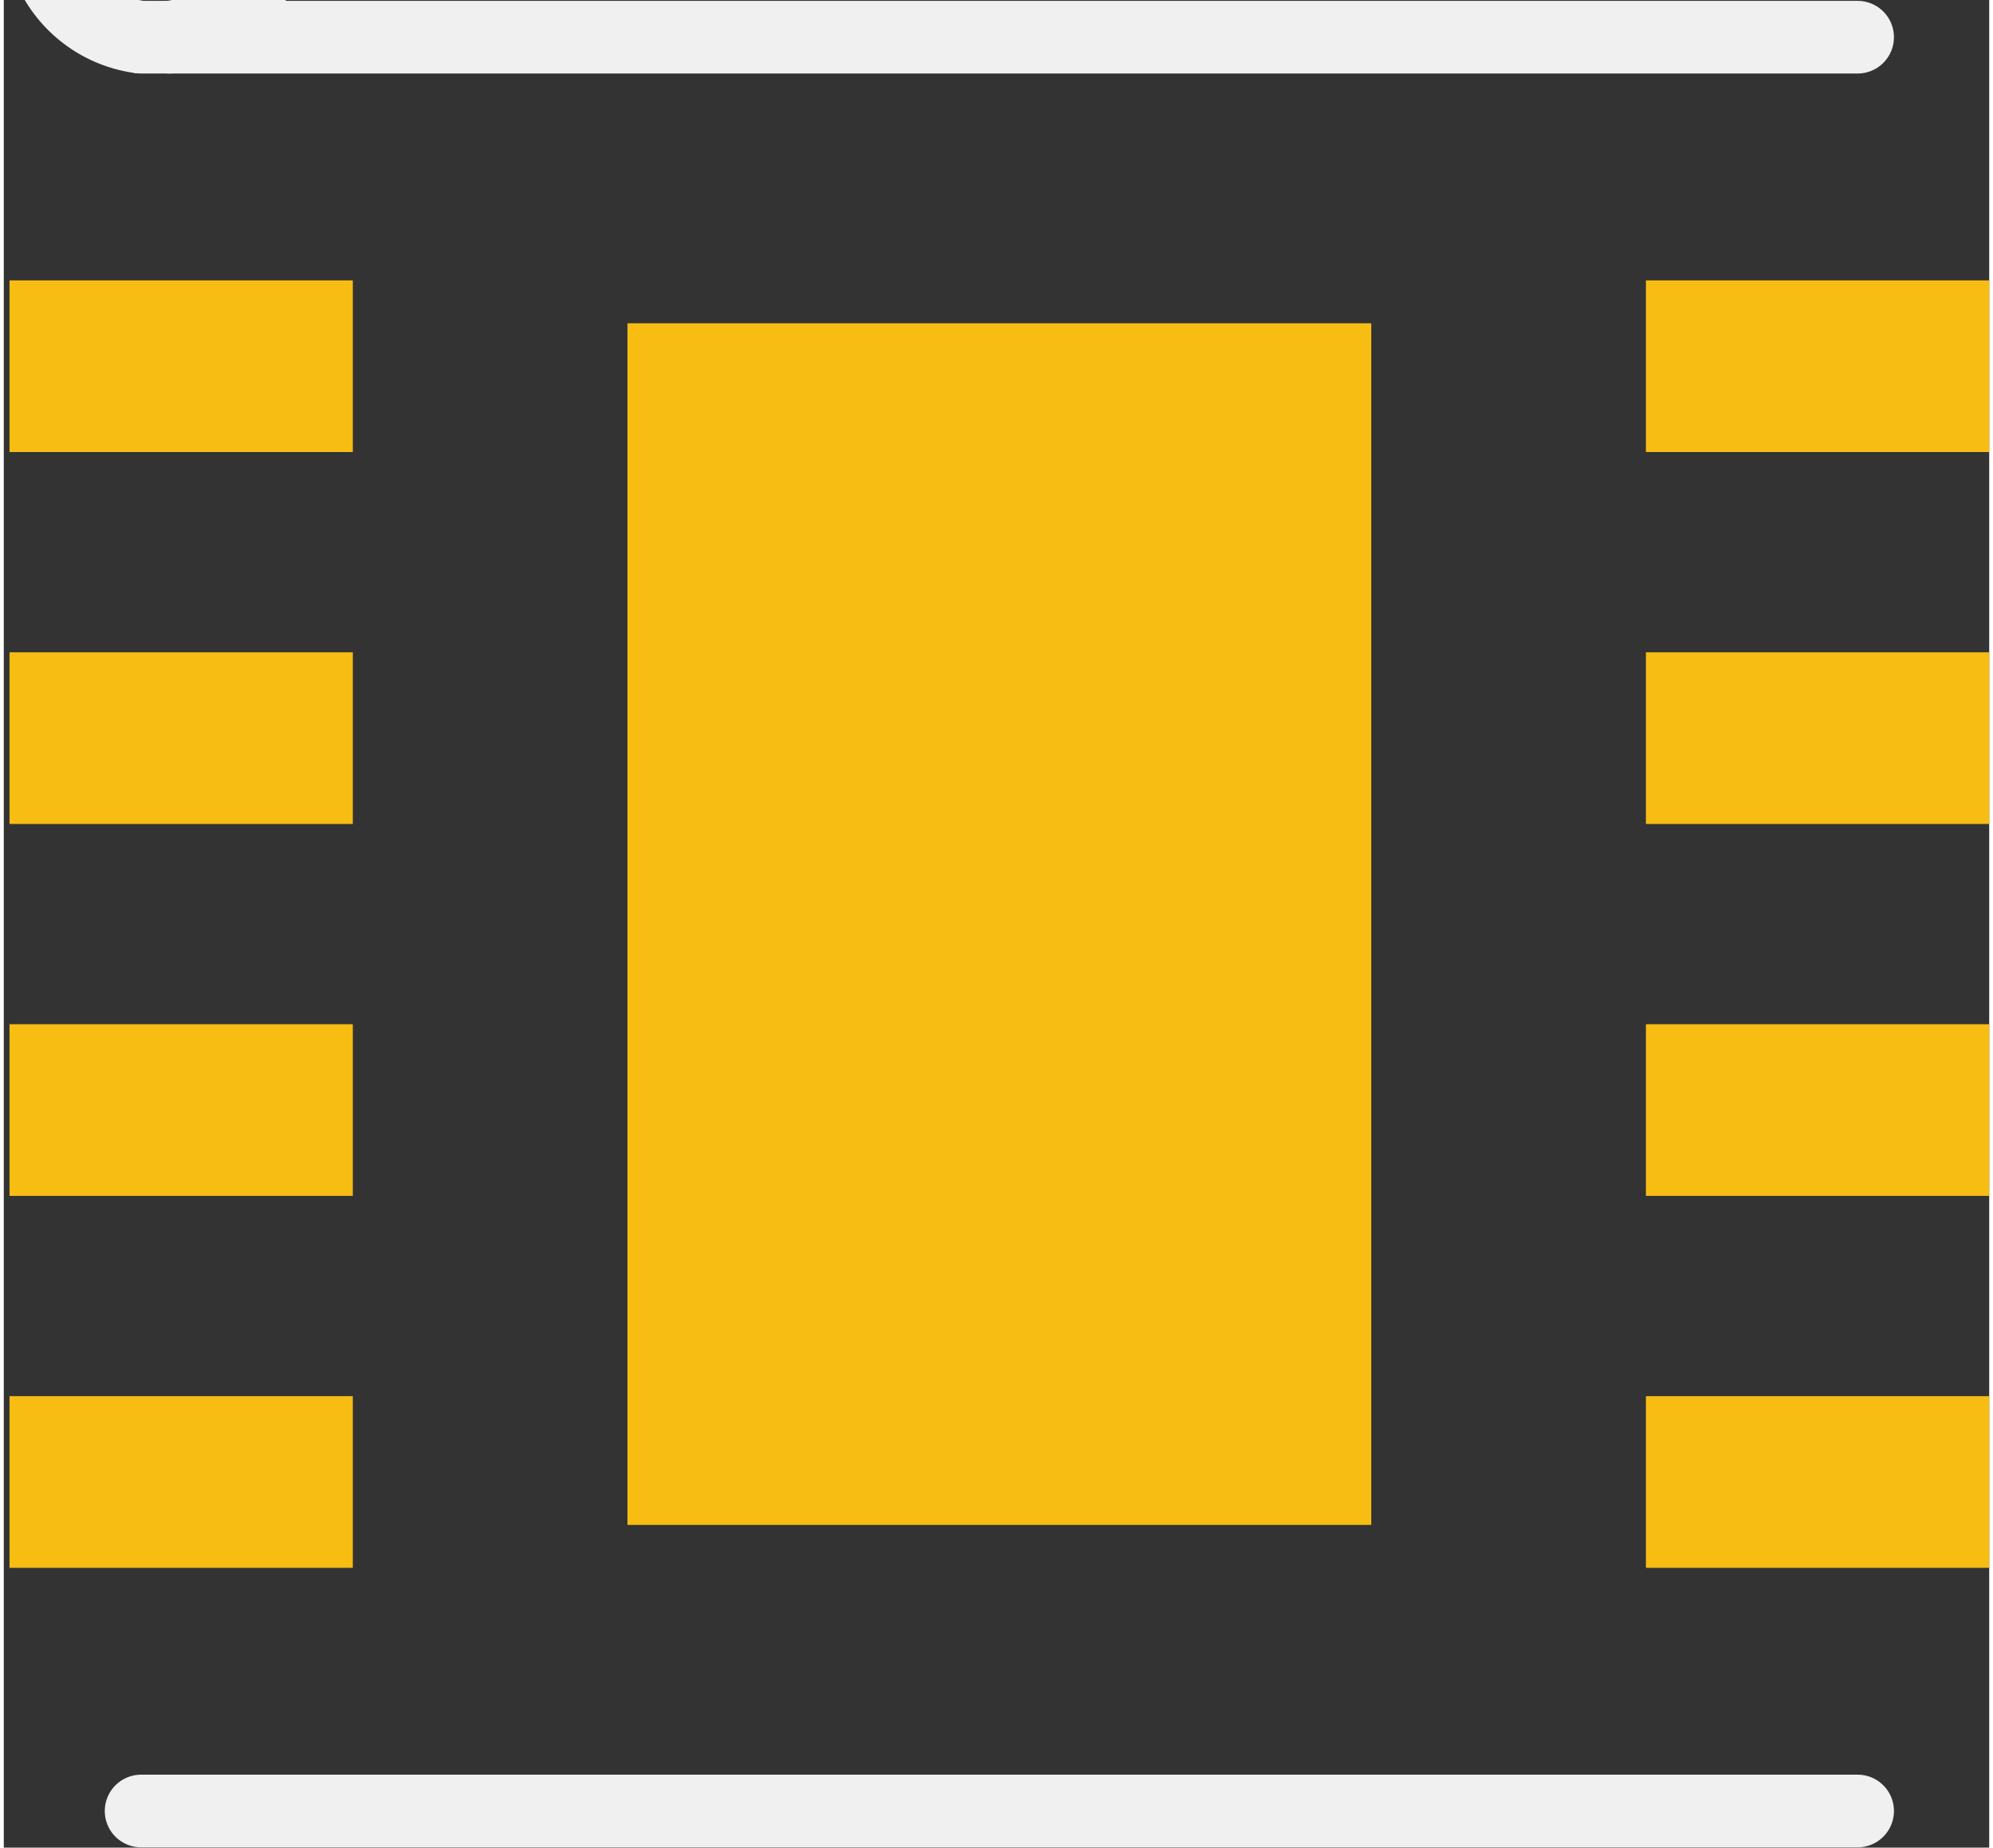 <?xml version='1.0' encoding='UTF-8' standalone='no'?>
<!-- Created with Fritzing (http://www.fritzing.org/) -->
<svg xmlns:svg='http://www.w3.org/2000/svg' xmlns='http://www.w3.org/2000/svg' version='1.2' baseProfile='tiny' x='0in' y='0in' width='0.137in' height='0.127in' viewBox='0 0 3.47 3.229' >
<rect x="0" y="0" width="3.47" height="3.229" fill="#333333" stroke="none"/>
<g id='copper1'>
<rect id='connector0pad' connectorname='2' x='0.01' y='1.14' width='0.6' height='0.3' stroke='none' stroke-width='0' fill='#F7BD13' stroke-linecap='round'/>
<rect id='connector1pad' connectorname='3' x='0.01' y='1.79' width='0.6' height='0.3' stroke='none' stroke-width='0' fill='#F7BD13' stroke-linecap='round'/>
<rect id='connector2pad' connectorname='4' x='0.01' y='2.44' width='0.6' height='0.3' stroke='none' stroke-width='0' fill='#F7BD13' stroke-linecap='round'/>
<rect id='connector3pad' connectorname='1' x='0.01' y='0.49' width='0.6' height='0.3' stroke='none' stroke-width='0' fill='#F7BD13' stroke-linecap='round'/>
<rect id='connector4pad' connectorname='6' x='2.87' y='1.79' width='0.6' height='0.3' stroke='none' stroke-width='0' fill='#F7BD13' stroke-linecap='round'/>
<rect id='connector5pad' connectorname='7' x='2.87' y='1.14' width='0.6' height='0.3' stroke='none' stroke-width='0' fill='#F7BD13' stroke-linecap='round'/>
<rect id='connector6pad' connectorname='8' x='2.87' y='0.49' width='0.6' height='0.3' stroke='none' stroke-width='0' fill='#F7BD13' stroke-linecap='round'/>
<rect id='connector7pad' connectorname='5' x='2.87' y='2.44' width='0.6' height='0.3' stroke='none' stroke-width='0' fill='#F7BD13' stroke-linecap='round'/>
<rect id='connector8pad' connectorname='NC' x='1.09' y='0.565' width='1.3' height='2.1' stroke='none' stroke-width='0' fill='#F7BD13' stroke-linecap='round'/>
<g id='copper0'>
</g>
</g>
<g id='silkscreen'>
<line x1='0.24' y1='0.065' x2='0.29' y2='0.065' stroke='#f0f0f0' stroke-width='0.127' stroke-linecap='round'/>
<line x1='0.29' y1='0.065' x2='3.24' y2='0.065' stroke='#f0f0f0' stroke-width='0.127' stroke-linecap='round'/>
<line x1='0.24' y1='3.165' x2='3.24' y2='3.165' stroke='#f0f0f0' stroke-width='0.127' stroke-linecap='round'/>
<path fill='none' d='M0.24,0.065 A0.202,0.202 0 1 1 0.29,0.065' stroke-width='0.127' stroke='#f0f0f0' />
</g>
</svg>